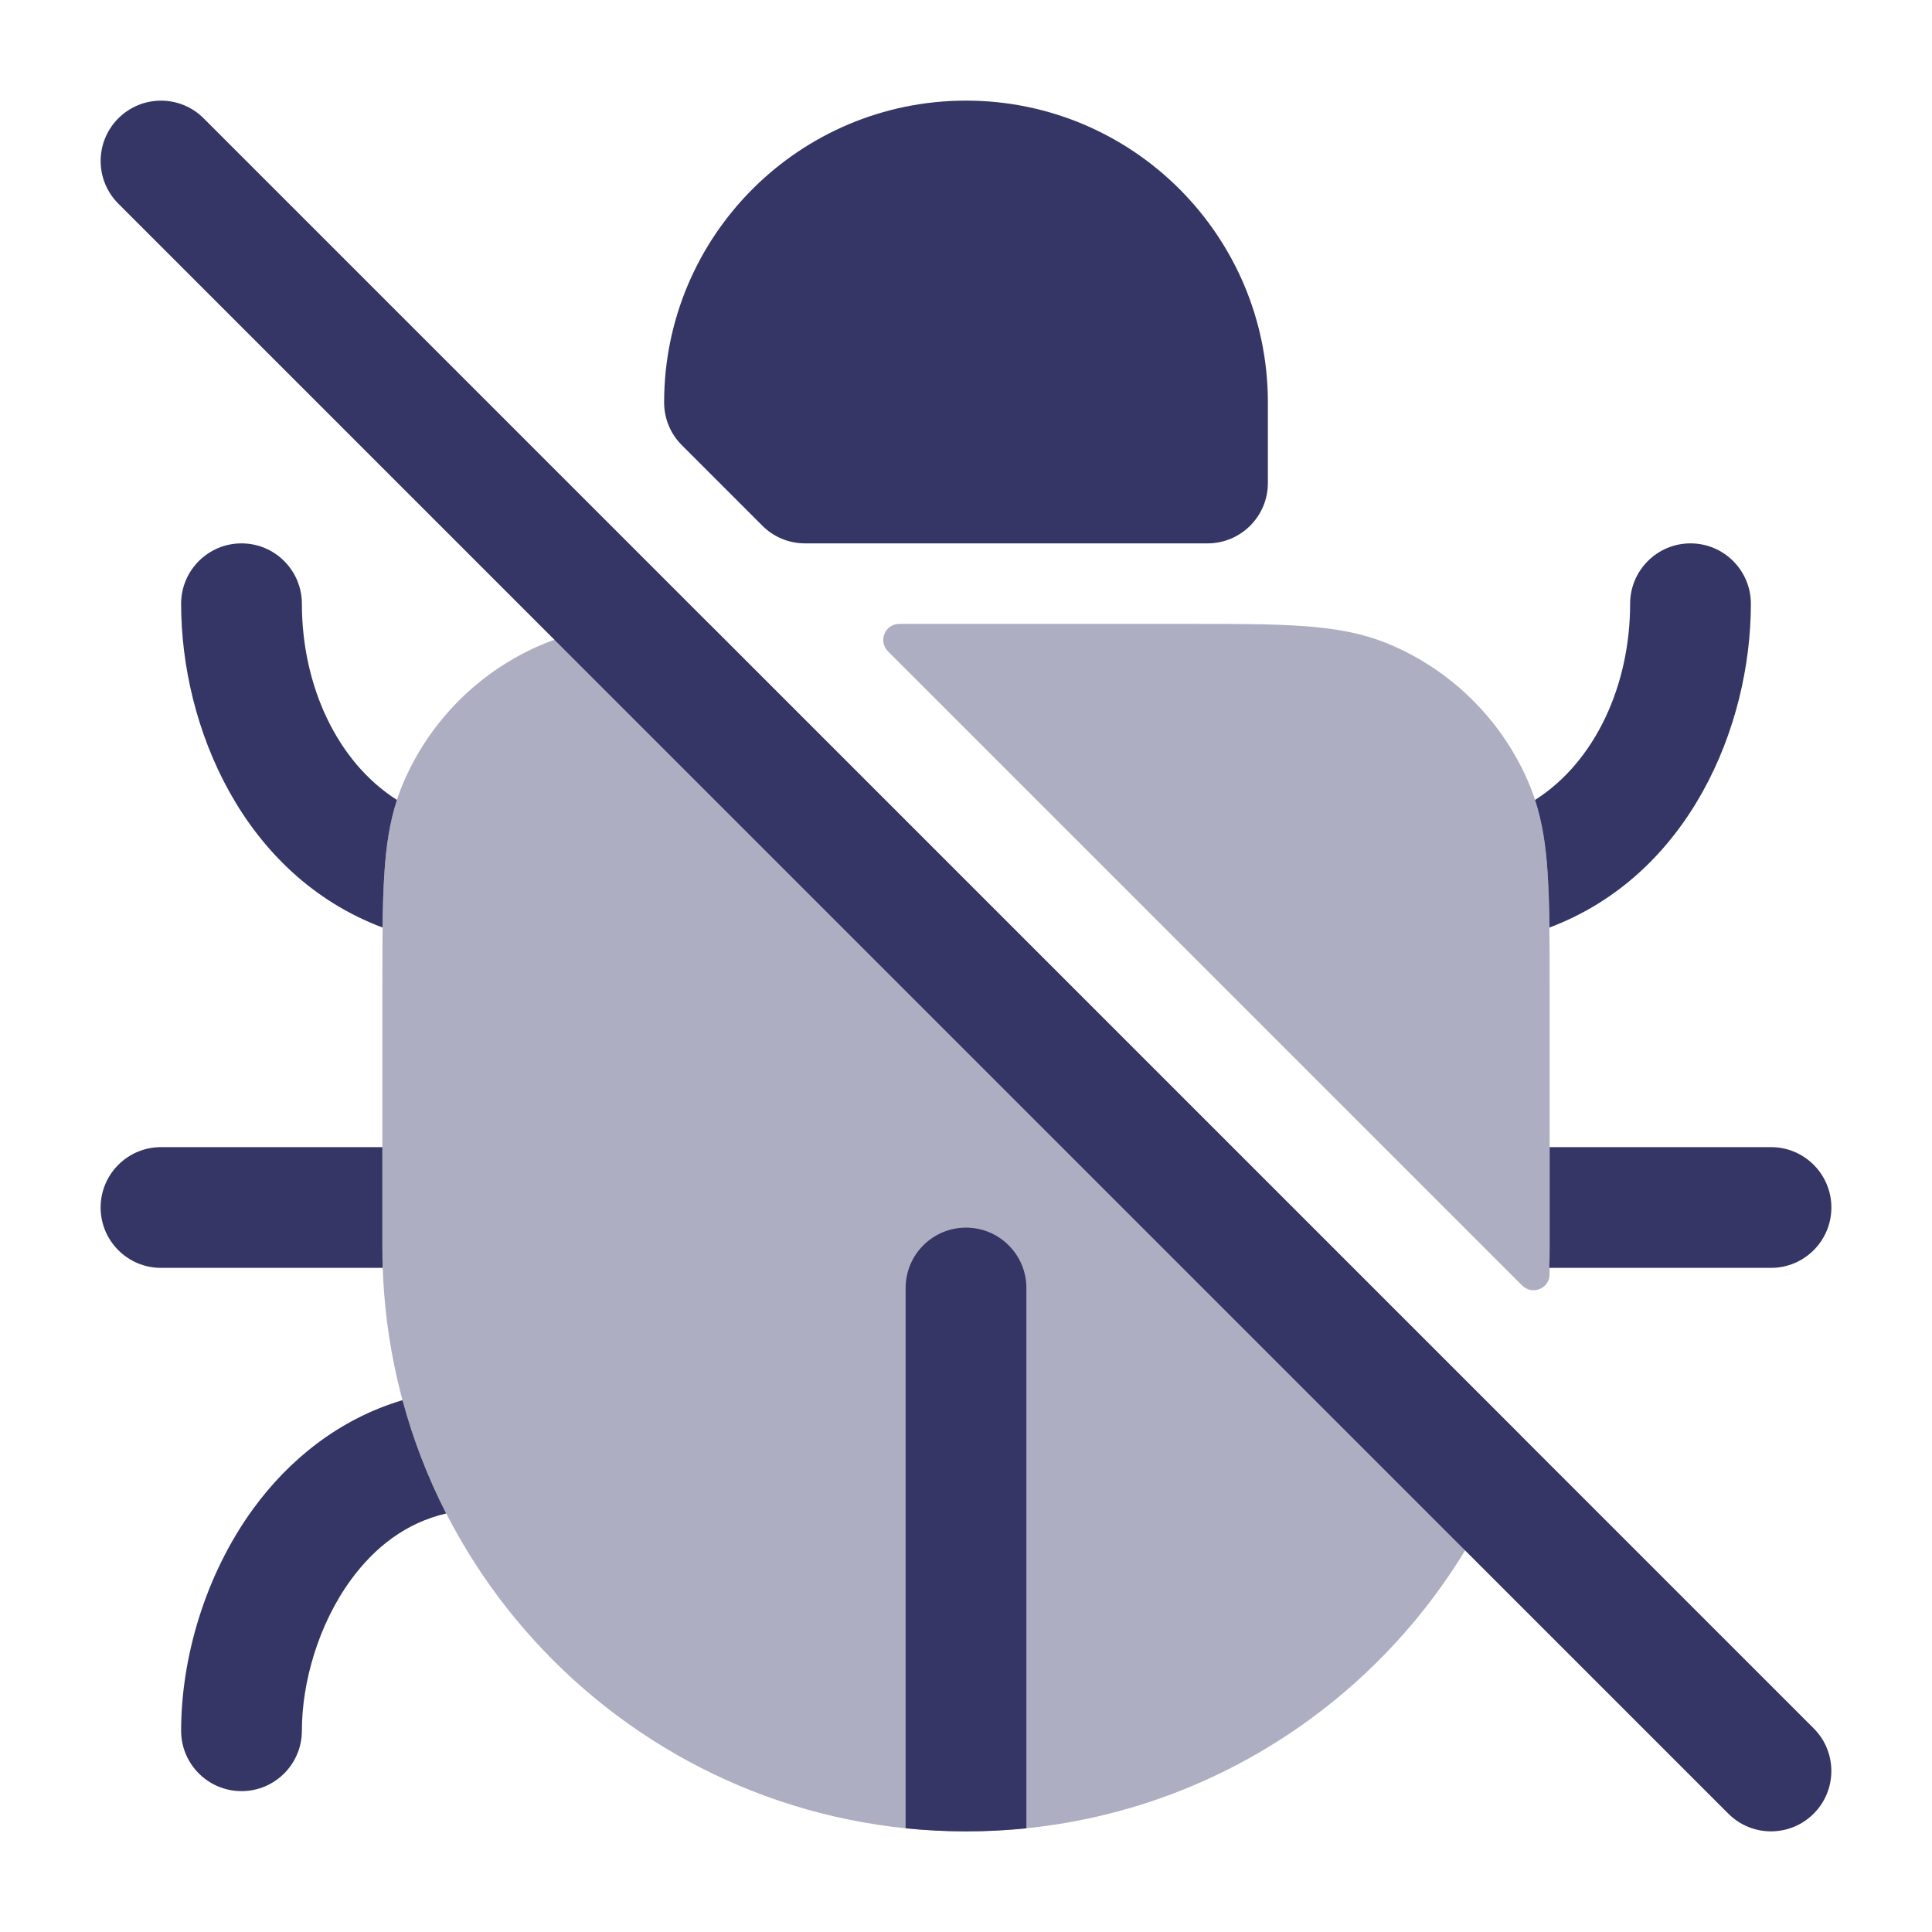 <svg width="24" height="24" viewBox="0 0 24 24" fill="none" xmlns="http://www.w3.org/2000/svg">
<g opacity="0.4">
<path d="M18.887 17.826L8.81 7.749L8.494 7.753C7.812 7.761 7.255 7.791 6.756 7.997C5.96 8.327 5.327 8.96 4.997 9.756C4.858 10.093 4.802 10.444 4.776 10.831C4.75 11.205 4.75 11.664 4.75 12.224V15.5C4.75 19.504 7.996 22.75 12 22.75C15.017 22.75 17.601 20.908 18.694 18.29L18.887 17.826Z" fill="#353566"/>
<path d="M17.244 7.997C16.907 7.858 16.556 7.802 16.169 7.776C15.795 7.75 15.336 7.75 14.776 7.75L11.172 7.75C10.994 7.75 10.905 7.965 11.031 8.091L18.909 15.969C19.035 16.095 19.25 16.006 19.25 15.828V12.224C19.25 11.664 19.25 11.205 19.224 10.831C19.198 10.444 19.142 10.093 19.003 9.756C18.673 8.96 18.04 8.327 17.244 7.997Z" fill="#353566"/>
</g>
<path d="M8.25 5C8.25 2.929 9.929 1.25 12 1.25C14.071 1.25 15.75 2.929 15.75 5V6C15.75 6.414 15.414 6.75 15 6.75H10C9.801 6.75 9.61 6.671 9.47 6.53L8.47 5.53C8.329 5.39 8.25 5.199 8.25 5Z" fill="#353566"/>
<path d="M19.246 15.75C19.249 15.667 19.25 15.584 19.25 15.5V14.25H22C22.414 14.25 22.75 14.586 22.75 15C22.75 15.414 22.414 15.75 22 15.75H19.246Z" fill="#353566"/>
<path d="M5 17.393C5.132 17.885 5.315 18.356 5.543 18.801C5.049 18.915 4.657 19.216 4.357 19.628C3.956 20.179 3.75 20.897 3.75 21.5C3.75 21.914 3.414 22.25 3 22.25C2.586 22.25 2.25 21.914 2.25 21.5C2.25 20.602 2.544 19.571 3.143 18.746C3.585 18.139 4.206 17.63 5 17.393Z" fill="#353566"/>
<path d="M4.75 14.25V15.5C4.75 15.584 4.751 15.667 4.754 15.75H2C1.586 15.75 1.25 15.414 1.25 15C1.25 14.586 1.586 14.25 2 14.25H4.75Z" fill="#353566"/>
<path d="M4.752 11.522C3.025 10.873 2.25 9.035 2.25 7.5C2.25 7.086 2.586 6.75 3 6.75C3.414 6.75 3.75 7.086 3.75 7.5C3.75 8.51 4.182 9.461 4.931 9.937C4.839 10.219 4.797 10.513 4.776 10.831C4.762 11.035 4.755 11.264 4.752 11.522Z" fill="#353566"/>
<path d="M19.069 9.937C19.818 9.461 20.25 8.51 20.25 7.5C20.25 7.086 20.586 6.75 21 6.75C21.414 6.75 21.75 7.086 21.75 7.5C21.75 9.035 20.975 10.873 19.248 11.522C19.245 11.264 19.238 11.035 19.224 10.831C19.203 10.513 19.161 10.219 19.069 9.937Z" fill="#353566"/>
<path d="M12.75 22.712V16C12.75 15.586 12.414 15.25 12 15.25C11.586 15.25 11.25 15.586 11.25 16V22.712C11.496 22.737 11.747 22.75 12 22.75C12.253 22.75 12.504 22.737 12.75 22.712Z" fill="#353566"/>
<path d="M2.53 1.47C2.237 1.177 1.763 1.177 1.47 1.47C1.177 1.763 1.177 2.237 1.47 2.53L21.47 22.53C21.763 22.823 22.237 22.823 22.53 22.53C22.823 22.237 22.823 21.763 22.53 21.47L2.53 1.47Z" fill="#353566"/>
</svg>
